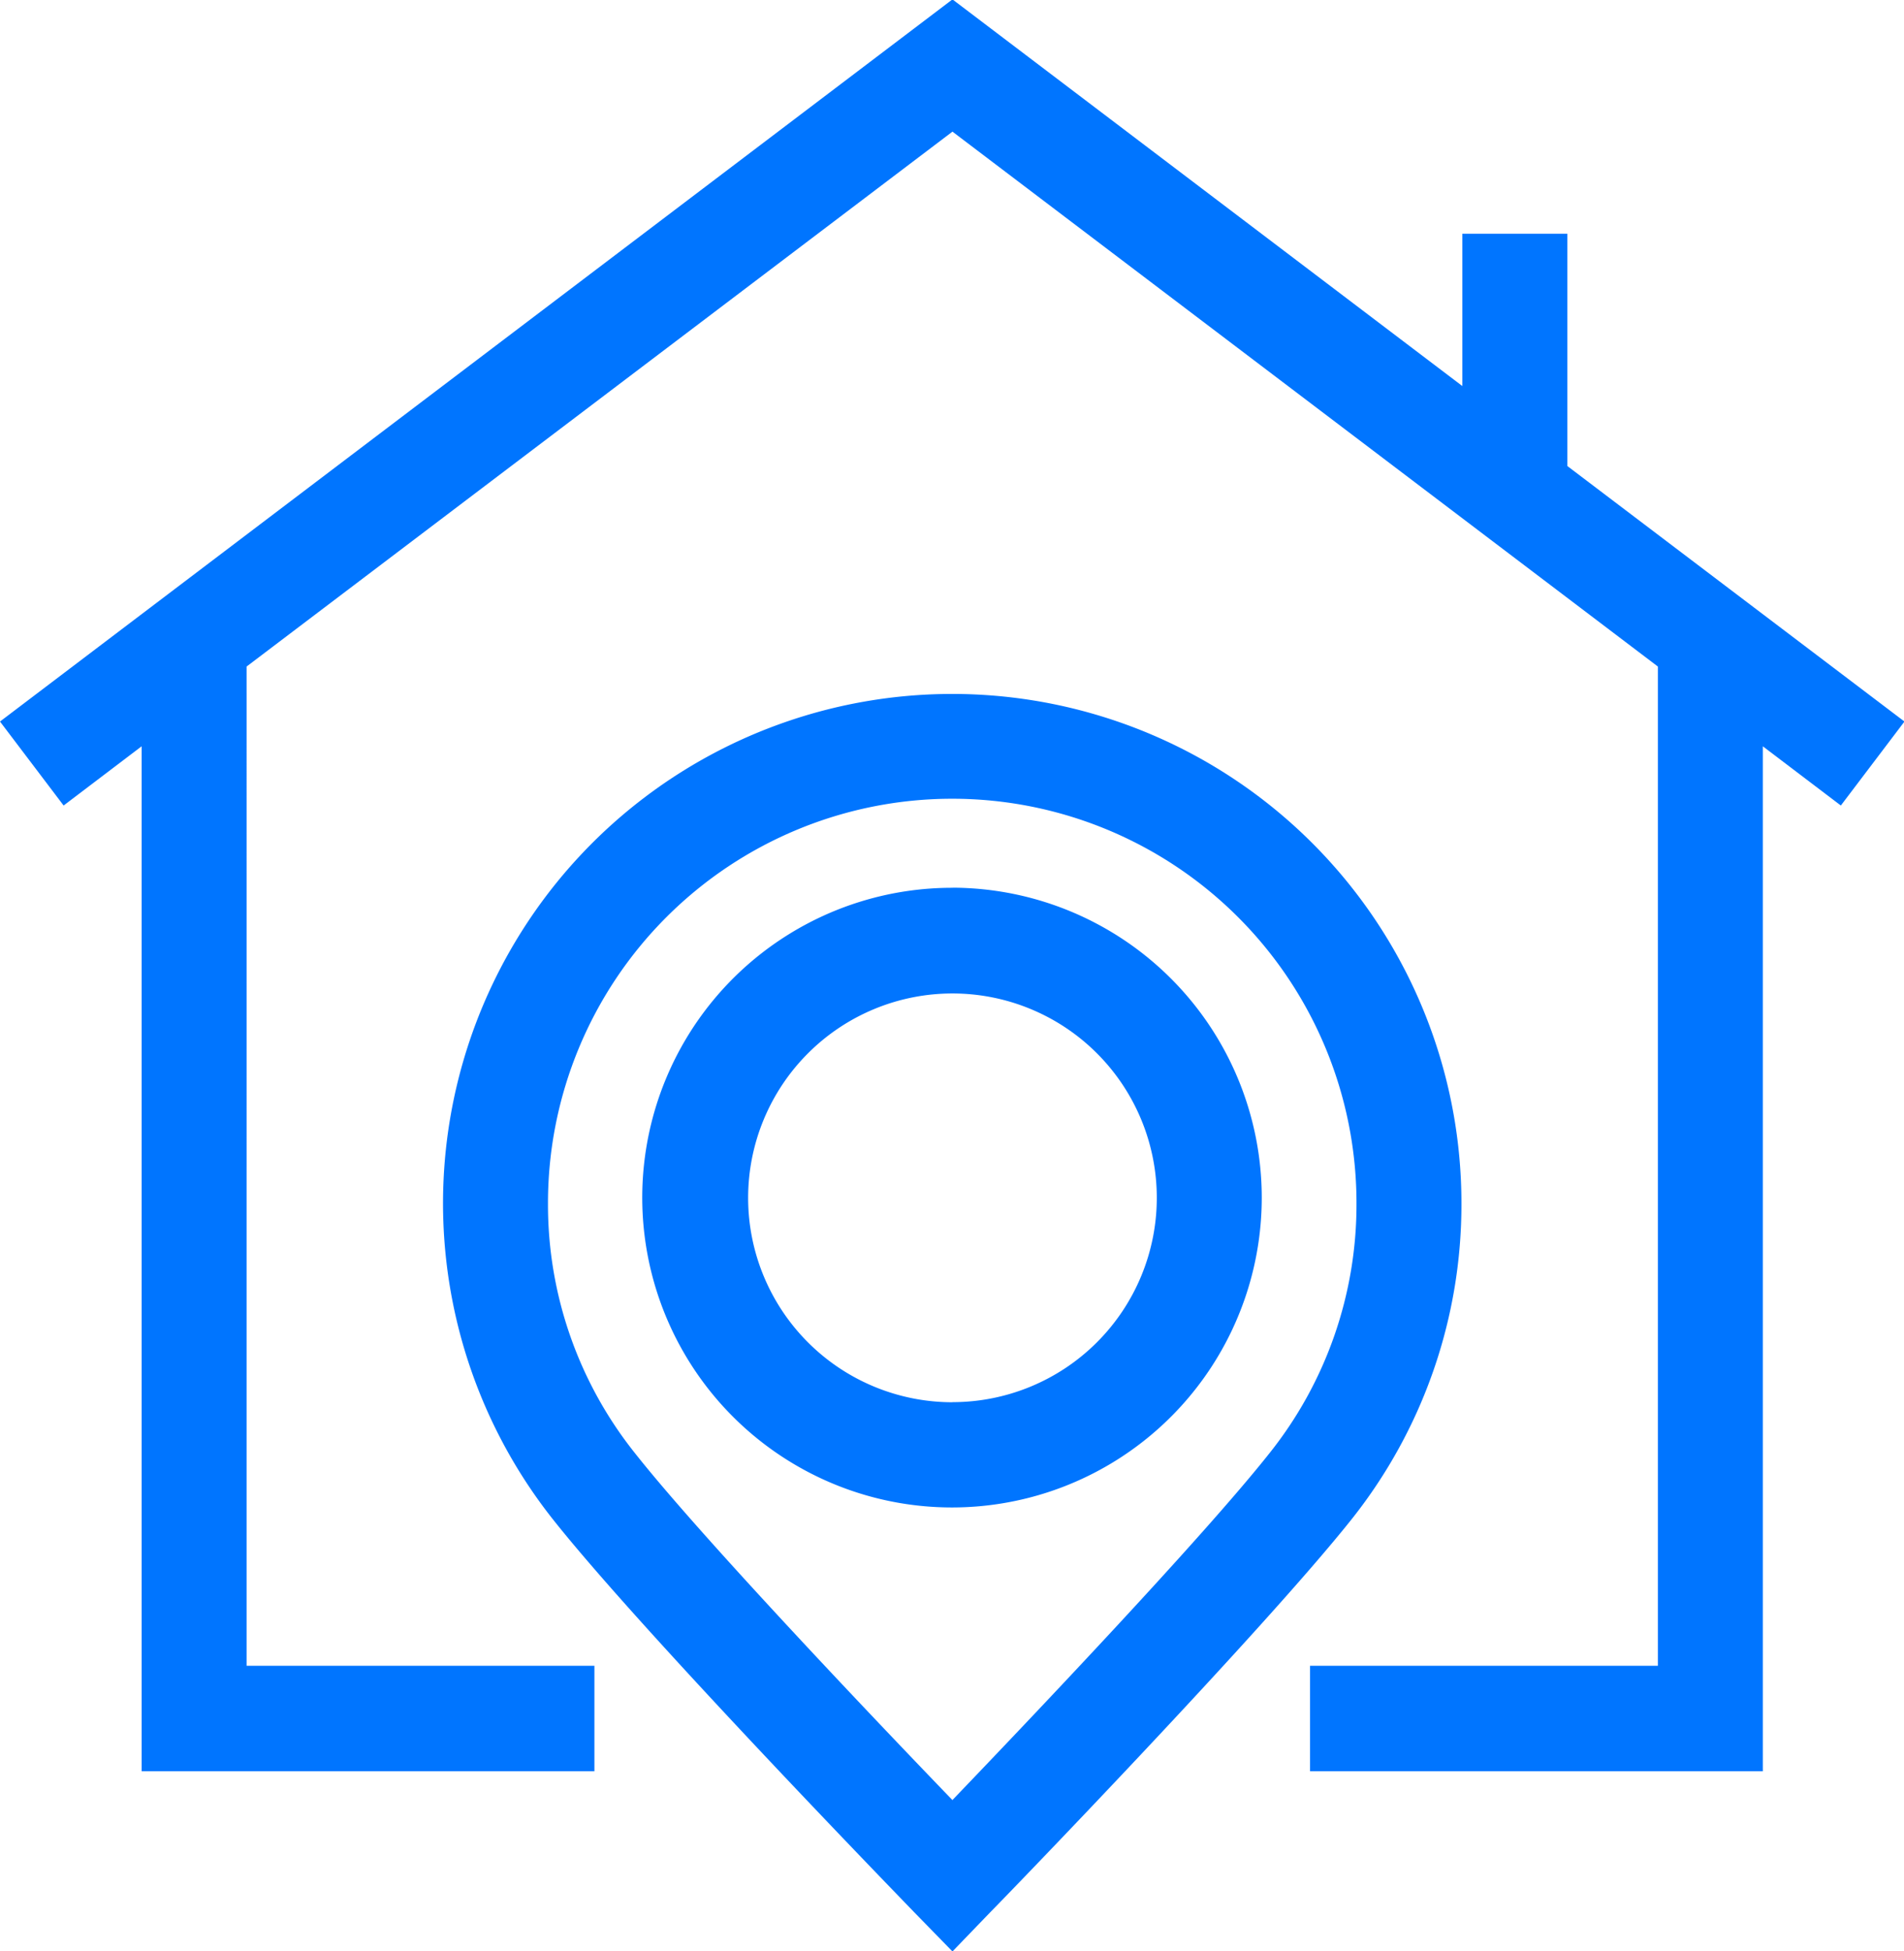 <svg xmlns="http://www.w3.org/2000/svg" width="41" height="42" viewBox="0 0 41 42">
<defs>
    <style>
      .cls-1 {
        fill: #0075ff;
        fill-rule: evenodd;
      }
    </style>
  </defs>
  <path id="Shape_40_copy_2" data-name="Shape 40 copy 2" class="cls-1" d="M1324.47,994.9a10.965,10.965,0,1,0-19.57,6.8c1.94,2.45,7.56,8.23,7.79,8.47l0.82,0.84,0.81-.84c0.24-.24,5.85-6.03,7.79-8.47A10.886,10.886,0,0,0,1324.47,994.9Zm-10.96,12.852c-1.66-1.72-5.39-5.64-6.83-7.46a8.576,8.576,0,0,1-1.88-5.392,8.705,8.705,0,1,1,17.41,0,8.578,8.578,0,0,1-1.88,5.392C1318.89,1002.11,1315.16,1006.03,1313.51,1007.75Zm13.24-28.72v-5h-2.26v3.279l-10.98-8.324L1293,984.533l1.37,1.808,1.68-1.275v22.064h9.75v-2.27h-7.49V983.349l15.2-11.515,15.19,11.515v21.511h-7.49v2.27h9.75V985.066l1.68,1.275,1.37-1.808Zm-13.24,9.08a6.67,6.67,0,1,0,6.66,6.671A6.676,6.676,0,0,0,1313.51,988.11Zm0,11.075a4.4,4.4,0,1,1,4.4-4.4A4.4,4.4,0,0,1,1313.51,999.185Z" transform="translate(-1293 -969)"/>
</svg>

